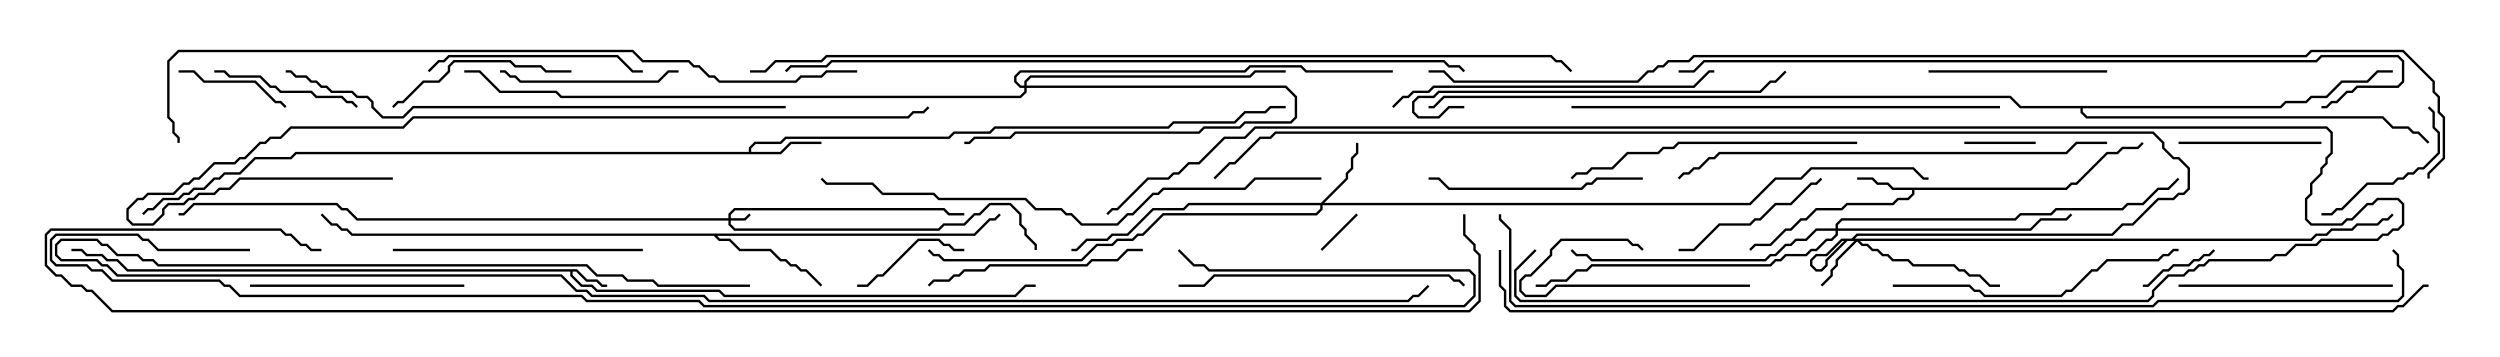 <svg version="1.1" width="105" height="15" xmlns="http://www.w3.org/2000/svg"><path d="M24.235,11.307L24.664,11.736L25.092,11.736L25.306,11.95L25.5,11.95L25.5,12.05L25.265,12.05L25.051,11.836L24.622,11.836L24.194,11.407L24.05,11.407L24.05,11.551L24.449,11.95L24.878,11.95L25.092,12.164L30.235,12.164L30.449,12.379L42.622,12.379L43.051,11.95L43.5,11.95L43.5,12.05L43.092,12.05L42.664,12.479L30.408,12.479L30.194,12.264L25.051,12.264L24.836,12.05L24.408,12.05L23.95,11.592L23.95,11.407L5.336,11.407L4.908,10.979L4.479,10.979L4.265,10.764L3.622,10.764L3.408,10.55L3,10.55L3,10.45L3.449,10.45L3.664,10.664L4.306,10.664L4.521,10.879L4.949,10.879L5.378,11.307z" stroke="none"/><path d="M86.765,7.879L86.979,7.664L87.194,7.664L88.479,6.379L88.908,6.379L89.122,6.164L89.765,6.164L89.965,5.965L90.035,6.035L89.806,6.264L89.164,6.264L88.949,6.479L88.521,6.479L87.235,7.764L87.021,7.764L86.806,7.979L80.407,7.979L80.407,8.164L80.164,8.407L79.735,8.407L79.521,8.621L77.592,8.621L77.378,8.836L76.306,8.836L75.878,9.264L75.664,9.264L75.235,9.693L75.021,9.693L74.378,10.336L73.735,10.336L73.535,10.535L73.465,10.465L73.694,10.236L74.336,10.236L74.979,9.593L75.194,9.593L75.622,9.164L75.836,9.164L76.265,8.736L77.336,8.736L77.551,8.521L79.479,8.521L79.694,8.307L80.122,8.307L80.307,8.122L80.307,7.979L79.479,7.979L79.265,7.764L78.836,7.764L78.622,7.55L78,7.55L78,7.45L78.664,7.45L78.878,7.664L79.306,7.664L79.521,7.879z" stroke="none"/><path d="M31.45,6.379L31.45,6.194L31.694,5.95L32.765,5.95L32.979,5.736L39.836,5.736L40.051,5.521L41.551,5.521L41.765,5.307L49.051,5.307L49.265,5.093L51.836,5.093L52.265,4.664L53.122,4.664L53.336,4.45L54,4.45L54,4.55L53.378,4.55L53.164,4.764L52.306,4.764L51.878,5.193L49.306,5.193L49.092,5.407L41.806,5.407L41.592,5.621L40.092,5.621L39.878,5.836L33.021,5.836L32.806,6.05L31.735,6.05L31.55,6.235L31.55,6.379L32.765,6.379L33.194,5.95L34.5,5.95L34.5,6.05L33.235,6.05L32.806,6.479L12.449,6.479L12.235,6.693L10.735,6.693L10.092,7.336L9.449,7.336L9.235,7.55L9.021,7.55L8.592,7.979L8.164,7.979L7.949,8.193L7.735,8.193L7.521,8.407L6.878,8.407L6.449,8.836L6.235,8.836L6.035,9.035L5.965,8.965L6.194,8.736L6.408,8.736L6.836,8.307L7.479,8.307L7.694,8.093L7.908,8.093L8.122,7.879L8.551,7.879L8.979,7.45L9.194,7.45L9.408,7.236L10.051,7.236L10.694,6.593L12.194,6.593L12.408,6.379z" stroke="none"/><path d="M40.908,9.807L41.551,9.164L41.765,9.164L41.965,8.965L42.035,9.035L41.806,9.264L41.592,9.264L40.949,9.907L30.121,9.907L30.235,10.021L30.664,10.021L31.092,10.45L32.378,10.45L32.806,10.879L33.021,10.879L33.235,11.093L33.449,11.093L33.664,11.307L33.878,11.307L34.535,11.965L34.465,12.035L33.836,11.407L33.622,11.407L33.408,11.193L33.194,11.193L32.979,10.979L32.765,10.979L32.336,10.55L31.051,10.55L30.622,10.121L30.194,10.121L29.979,9.907L14.765,9.907L14.551,9.693L14.336,9.693L14.122,9.479L13.908,9.479L13.465,9.035L13.535,8.965L13.949,9.379L14.164,9.379L14.378,9.593L14.592,9.593L14.806,9.807z" stroke="none"/><path d="M95.765,4.45L95.979,4.236L96.836,4.236L97.051,4.021L97.694,4.021L98.336,3.379L99.408,3.379L99.836,2.95L100.5,2.95L100.5,3.05L99.878,3.05L99.449,3.479L98.378,3.479L97.735,4.121L97.092,4.121L96.878,4.336L96.021,4.336L95.806,4.55L87.479,4.55L87.479,4.694L87.664,4.879L100.092,4.879L100.521,5.307L101.164,5.307L101.378,5.521L101.592,5.521L102.035,5.965L101.965,6.035L101.551,5.621L101.336,5.621L101.122,5.407L100.479,5.407L100.051,4.979L87.622,4.979L87.379,4.735L87.379,4.55L84.836,4.55L84.408,4.121L60.664,4.121L60.235,4.55L60,4.55L60,4.45L60.194,4.45L60.622,4.021L84.449,4.021L84.878,4.45z" stroke="none"/><path d="M30.593,9.164L30.593,8.979L30.836,8.736L39.664,8.736L39.878,8.95L40.5,8.95L40.5,9.05L39.836,9.05L39.622,8.836L30.878,8.836L30.693,9.021L30.693,9.164L31.265,9.164L31.465,8.965L31.535,9.035L31.306,9.264L30.693,9.264L30.693,9.408L30.878,9.593L39.408,9.593L39.622,9.379L40.479,9.379L40.908,8.95L41.122,8.95L41.551,8.521L42.449,8.521L42.907,8.979L42.907,9.408L43.121,9.622L43.121,9.836L43.55,10.265L43.55,10.5L43.45,10.5L43.45,10.306L43.021,9.878L43.021,9.664L42.807,9.449L42.807,9.021L42.408,8.621L41.592,8.621L41.164,9.05L40.949,9.05L40.521,9.479L39.664,9.479L39.449,9.693L30.836,9.693L30.593,9.449L30.593,9.264L14.979,9.264L14.551,8.836L14.336,8.836L14.122,8.621L8.164,8.621L7.735,9.05L7.5,9.05L7.5,8.95L7.694,8.95L8.122,8.521L14.164,8.521L14.378,8.736L14.592,8.736L15.021,9.164z" stroke="none"/><path d="M97.051,10.021L97.265,9.807L97.694,9.807L97.908,9.593L98.765,9.593L98.979,9.379L99.836,9.379L100.051,9.164L100.265,9.164L100.465,8.965L100.535,9.035L100.306,9.264L100.092,9.264L99.878,9.479L99.021,9.479L98.806,9.693L97.949,9.693L97.735,9.907L97.306,9.907L97.092,10.121L78.121,10.121L78.235,10.236L78.449,10.236L78.664,10.45L78.878,10.45L79.092,10.664L79.306,10.664L79.521,10.879L80.164,10.879L80.378,11.093L82.092,11.093L82.306,11.307L82.521,11.307L82.735,11.521L83.164,11.521L83.592,11.95L84,11.95L84,12.05L83.551,12.05L83.122,11.621L82.694,11.621L82.479,11.407L82.265,11.407L82.051,11.193L80.336,11.193L80.122,10.979L79.479,10.979L79.265,10.764L79.051,10.764L78.836,10.55L78.622,10.55L78.408,10.336L78.194,10.336L78,10.142L77.193,10.949L77.193,11.164L76.979,11.378L76.979,11.592L76.535,12.035L76.465,11.965L76.879,11.551L76.879,11.336L77.093,11.122L77.093,10.908L77.879,10.121L77.592,10.121L76.764,10.949L76.764,11.164L76.521,11.407L76.265,11.407L76.021,11.164L76.021,10.908L76.265,10.664L76.694,10.664L77.336,10.021L77.765,10.021L77.979,9.807L88.694,9.807L89.122,9.379L89.551,9.379L90.622,8.307L91.265,8.307L91.479,8.093L91.694,8.093L91.879,7.908L91.879,7.092L91.479,6.693L91.265,6.693L90.807,6.235L90.807,6.021L90.408,5.621L53.592,5.621L53.378,5.836L52.949,5.836L51.878,6.907L51.664,6.907L51.035,7.535L50.965,7.465L51.622,6.807L51.836,6.807L52.908,5.736L53.336,5.736L53.551,5.521L90.449,5.521L90.907,5.979L90.907,6.194L91.306,6.593L91.521,6.593L91.979,7.051L91.979,7.949L91.735,8.193L91.521,8.193L91.306,8.407L90.664,8.407L89.592,9.479L89.164,9.479L88.735,9.907L78.021,9.907L77.806,10.121L77.378,10.121L76.735,10.764L76.306,10.764L76.121,10.949L76.121,11.122L76.306,11.307L76.479,11.307L76.664,11.122L76.664,10.908L77.551,10.021z" stroke="none"/><path d="M55.479,8.521L56.521,7.479L56.521,7.265L56.736,7.051L56.736,6.622L56.95,6.408L56.95,6L57.05,6L57.05,6.449L56.836,6.664L56.836,7.092L56.621,7.306L56.621,7.521L55.621,8.521L73.479,8.521L74.551,7.45L75.622,7.45L76.051,7.021L80.378,7.021L80.806,7.45L81,7.45L81,7.55L80.765,7.55L80.336,7.121L76.092,7.121L75.664,7.55L74.592,7.55L73.521,8.621L55.55,8.621L55.55,8.806L55.306,9.05L48.878,9.05L48.021,9.907L47.806,9.907L47.592,10.121L46.949,10.121L46.735,10.336L46.092,10.336L45.449,10.979L39.622,10.979L39.408,10.764L39.194,10.764L38.965,10.535L39.035,10.465L39.235,10.664L39.449,10.664L39.664,10.879L45.408,10.879L46.051,10.236L46.694,10.236L46.908,10.021L47.551,10.021L47.765,9.807L47.979,9.807L48.836,8.95L55.265,8.95L55.45,8.765L55.45,8.621L49.949,8.621L49.735,8.836L48.449,8.836L47.378,9.907L46.735,9.907L46.521,10.121L45.664,10.121L45.235,10.55L45,10.55L45,10.45L45.194,10.45L45.622,10.021L46.479,10.021L46.694,9.807L47.336,9.807L48.408,8.736L49.694,8.736L49.908,8.521z" stroke="none"/><path d="M43.021,3.593L43.021,3.408L43.265,3.164L52.479,3.164L52.694,2.95L54,2.95L54,3.05L52.735,3.05L52.521,3.264L43.306,3.264L43.121,3.449L43.121,3.593L54.021,3.593L54.479,4.051L54.479,4.949L54.235,5.193L52.306,5.193L52.092,5.407L50.592,5.407L50.378,5.621L42.664,5.621L42.449,5.836L40.949,5.836L40.735,6.05L40.5,6.05L40.5,5.95L40.694,5.95L40.908,5.736L42.408,5.736L42.622,5.521L50.336,5.521L50.551,5.307L52.051,5.307L52.265,5.093L54.194,5.093L54.379,4.908L54.379,4.092L53.979,3.693L43.121,3.693L43.121,3.878L42.878,4.121L23.551,4.121L23.336,3.907L20.979,3.907L20.122,3.05L19.5,3.05L19.5,2.95L20.164,2.95L21.021,3.807L23.378,3.807L23.592,4.021L42.836,4.021L43.021,3.836L43.021,3.693L42.836,3.693L42.593,3.449L42.593,3.194L42.836,2.95L52.265,2.95L52.479,2.736L54.664,2.736L54.878,2.95L58.5,2.95L58.5,3.05L54.836,3.05L54.622,2.836L52.521,2.836L52.306,3.05L42.878,3.05L42.693,3.235L42.693,3.408L42.878,3.593z" stroke="none"/><path d="M77.093,9.593L77.093,9.408L77.336,9.164L84.622,9.164L84.836,8.95L86.122,8.95L86.336,8.736L89.122,8.736L89.336,8.521L89.979,8.521L90.622,7.879L91.051,7.879L91.465,7.465L91.535,7.535L91.092,7.979L90.664,7.979L90.021,8.621L89.378,8.621L89.164,8.836L86.378,8.836L86.164,9.05L84.878,9.05L84.664,9.264L77.378,9.264L77.193,9.449L77.193,9.593L85.265,9.593L85.694,9.164L86.765,9.164L86.965,8.965L87.035,9.035L86.806,9.264L85.735,9.264L85.306,9.693L77.193,9.693L77.193,9.878L76.949,10.121L76.735,10.121L76.306,10.55L76.092,10.55L75.878,10.764L75.021,10.764L74.806,10.979L74.592,10.979L74.378,11.193L66.878,11.193L66.664,11.407L66.235,11.407L65.806,11.836L65.164,11.836L64.949,12.05L64.5,12.05L64.5,11.95L64.908,11.95L65.122,11.736L65.765,11.736L66.194,11.307L66.622,11.307L66.836,11.093L74.336,11.093L74.551,10.879L74.765,10.879L74.979,10.664L75.836,10.664L76.051,10.45L76.265,10.45L76.694,10.021L76.908,10.021L77.093,9.836L77.093,9.693L76.306,9.693L75.878,10.121L75.449,10.121L75.235,10.336L75.021,10.336L74.592,10.764L74.378,10.764L74.164,10.979L66.836,10.979L66.622,10.764L66.194,10.764L65.965,10.535L66.035,10.465L66.235,10.664L66.664,10.664L66.878,10.879L74.122,10.879L74.336,10.664L74.551,10.664L74.979,10.236L75.194,10.236L75.408,10.021L75.836,10.021L76.265,9.593z" stroke="none"/><path d="M55.535,10.535L55.465,10.465L56.965,8.965L57.035,9.035z" stroke="none"/><path d="M82.5,6.05L82.5,5.95L85.5,5.95L85.5,6.05z" stroke="none"/><path d="M92.965,10.465L93.035,10.535L92.806,10.764L92.592,10.764L92.378,10.979L92.164,10.979L91.949,11.193L91.306,11.193L91.092,11.407L90.878,11.407L90.235,12.05L90,12.05L90,11.95L90.194,11.95L90.836,11.307L91.051,11.307L91.265,11.093L91.908,11.093L92.122,10.879L92.336,10.879L92.551,10.664L92.765,10.664z" stroke="none"/><path d="M7.5,3.05L7.5,2.95L8.164,2.95L8.592,3.379L10.735,3.379L11.592,4.236L11.806,4.236L12.035,4.465L11.965,4.535L11.765,4.336L11.551,4.336L10.694,3.479L8.551,3.479L8.122,3.05z" stroke="none"/><path d="M40.5,10.45L40.5,10.55L40.051,10.55L39.836,10.336L39.622,10.336L39.408,10.121L38.592,10.121L37.092,11.621L36.878,11.621L36.449,12.05L36,12.05L36,11.95L36.408,11.95L36.836,11.521L37.051,11.521L38.551,10.021L39.449,10.021L39.664,10.236L39.878,10.236L40.092,10.45z" stroke="none"/><path d="M73.5,11.95L73.5,12.05L65.378,12.05L64.949,12.479L64.051,12.479L63.807,12.235L63.807,11.765L64.051,11.521L64.265,11.521L65.093,10.694L65.093,10.479L65.551,10.021L68.378,10.021L68.592,10.236L68.806,10.236L69.035,10.465L68.965,10.535L68.765,10.336L68.551,10.336L68.336,10.121L65.592,10.121L65.193,10.521L65.193,10.735L64.306,11.621L64.092,11.621L63.907,11.806L63.907,12.194L64.092,12.379L64.908,12.379L65.336,11.95z" stroke="none"/><path d="M91.5,6.05L91.5,5.95L97.5,5.95L97.5,6.05z" stroke="none"/><path d="M9,3.05L9,2.95L9.449,2.95L9.664,3.164L10.949,3.164L11.378,3.593L11.592,3.593L11.806,3.807L13.092,3.807L13.306,4.021L14.378,4.021L14.592,4.236L14.806,4.236L15.035,4.465L14.965,4.535L14.765,4.336L14.551,4.336L14.336,4.121L13.265,4.121L13.051,3.907L11.765,3.907L11.551,3.693L11.336,3.693L10.908,3.264L9.622,3.264L9.408,3.05z" stroke="none"/><path d="M97.5,9.05L97.5,8.95L97.908,8.95L98.122,8.736L98.336,8.736L99.408,7.664L100.479,7.664L100.694,7.45L100.908,7.45L101.122,7.236L101.336,7.236L101.551,7.021L101.765,7.021L102.379,6.408L102.379,5.592L102.164,5.378L102.164,4.735L101.965,4.535L102.035,4.465L102.264,4.694L102.264,5.336L102.479,5.551L102.479,6.449L101.806,7.121L101.592,7.121L101.378,7.336L101.164,7.336L100.949,7.55L100.735,7.55L100.521,7.764L99.449,7.764L98.378,8.836L98.164,8.836L97.949,9.05z" stroke="none"/><path d="M70.5,10.55L70.5,10.45L71.122,10.45L72.194,9.379L73.479,9.379L73.694,9.164L73.908,9.164L74.551,8.521L75.194,8.521L76.051,7.664L76.265,7.664L76.465,7.465L76.535,7.535L76.306,7.764L76.092,7.764L75.235,8.621L74.592,8.621L73.949,9.264L73.735,9.264L73.521,9.479L72.235,9.479L71.164,10.55z" stroke="none"/><path d="M28.5,2.95L28.5,3.05L28.092,3.05L27.664,3.479L21.836,3.479L21.622,3.264L21.408,3.264L21.194,3.05L21,3.05L21,2.95L21.235,2.95L21.449,3.164L21.664,3.164L21.878,3.379L27.622,3.379L28.051,2.95z" stroke="none"/><path d="M81,3.05L81,2.95L88.5,2.95L88.5,3.05z" stroke="none"/><path d="M24,2.95L24,3.05L22.908,3.05L22.694,2.836L21.622,2.836L21.408,2.621L19.092,2.621L18.907,2.806L18.907,3.021L18.449,3.479L17.806,3.479L16.949,4.336L16.735,4.336L16.535,4.535L16.465,4.465L16.694,4.236L16.908,4.236L17.765,3.379L18.408,3.379L18.807,2.979L18.807,2.765L19.051,2.521L21.449,2.521L21.664,2.736L22.735,2.736L22.949,2.95z" stroke="none"/><path d="M18.035,3.035L17.965,2.965L18.408,2.521L18.622,2.521L18.836,2.307L25.949,2.307L26.592,2.95L27,2.95L27,3.05L26.551,3.05L25.908,2.407L18.878,2.407L18.664,2.621L18.449,2.621z" stroke="none"/><path d="M69,7.45L69,7.55L67.092,7.55L66.878,7.764L66.664,7.764L66.449,7.979L60.836,7.979L60.408,7.55L60,7.55L60,7.45L60.449,7.45L60.878,7.879L66.408,7.879L66.622,7.664L66.836,7.664L67.051,7.45z" stroke="none"/><path d="M100.5,11.95L100.5,12.05L91.5,12.05L91.5,11.95z" stroke="none"/><path d="M10.5,12.05L10.5,11.95L19.5,11.95L19.5,12.05z" stroke="none"/><path d="M48,10.45L48,10.55L47.378,10.55L46.949,10.979L45.878,10.979L45.664,11.193L41.592,11.193L41.378,11.407L40.521,11.407L40.306,11.621L40.092,11.621L39.878,11.836L39.235,11.836L39.035,12.035L38.965,11.965L39.194,11.736L39.836,11.736L40.051,11.521L40.265,11.521L40.479,11.307L41.336,11.307L41.551,11.093L45.622,11.093L45.836,10.879L46.908,10.879L47.336,10.45z" stroke="none"/><path d="M27,10.45L27,10.55L16.5,10.55L16.5,10.45z" stroke="none"/><path d="M61.535,11.965L61.465,12.035L61.265,11.836L61.051,11.836L60.836,11.621L51.021,11.621L50.592,12.05L49.5,12.05L49.5,11.95L50.551,11.95L50.979,11.521L60.878,11.521L61.092,11.736L61.306,11.736z" stroke="none"/><path d="M79.5,12.05L79.5,11.95L82.735,11.95L82.949,12.164L83.164,12.164L83.378,12.379L86.551,12.379L86.765,12.164L86.979,12.164L87.836,11.307L88.051,11.307L88.479,10.879L90.622,10.879L90.836,10.664L91.051,10.664L91.265,10.45L91.5,10.45L91.5,10.55L91.306,10.55L91.092,10.764L90.878,10.764L90.664,10.979L88.521,10.979L88.092,11.407L87.878,11.407L87.021,12.264L86.806,12.264L86.592,12.479L83.336,12.479L83.122,12.264L82.908,12.264L82.694,12.05z" stroke="none"/><path d="M78,5.95L78,6.05L70.521,6.05L70.306,6.264L69.878,6.264L69.664,6.479L68.378,6.479L67.735,7.121L66.878,7.121L66.664,7.336L66.235,7.336L66.035,7.535L65.965,7.465L66.194,7.236L66.622,7.236L66.836,7.021L67.694,7.021L68.336,6.379L69.622,6.379L69.836,6.164L70.265,6.164L70.479,5.95z" stroke="none"/><path d="M61.5,4.45L61.5,4.55L60.878,4.55L60.449,4.979L59.551,4.979L59.307,4.735L59.307,4.265L59.551,4.021L60.194,4.021L60.408,3.807L73.908,3.807L74.336,3.379L74.551,3.379L74.965,2.965L75.035,3.035L74.592,3.479L74.378,3.479L73.949,3.907L60.449,3.907L60.235,4.121L59.592,4.121L59.407,4.306L59.407,4.694L59.592,4.879L60.408,4.879L60.836,4.45z" stroke="none"/><path d="M58.535,4.535L58.465,4.465L58.908,4.021L59.122,4.021L59.336,3.807L59.979,3.807L60.194,3.593L71.122,3.593L71.765,2.95L72,2.95L72,3.05L71.806,3.05L71.164,3.693L60.235,3.693L60.021,3.907L59.378,3.907L59.164,4.121L58.949,4.121z" stroke="none"/><path d="M84,4.45L84,4.55L66,4.55L66,4.45z" stroke="none"/><path d="M64.465,10.465L64.535,10.535L63.693,11.378L63.693,12.408L63.878,12.593L90.194,12.593L90.379,12.408L90.379,12.194L91.051,11.521L91.694,11.521L91.908,11.307L92.122,11.307L92.336,11.093L92.551,11.093L92.765,10.879L95.336,10.879L95.551,10.664L95.979,10.664L96.408,10.236L97.265,10.236L97.479,10.021L99.836,10.021L100.051,9.807L100.265,9.807L100.479,9.593L100.694,9.593L100.879,9.408L100.879,8.592L100.694,8.407L99.878,8.407L99.664,8.621L99.449,8.621L98.806,9.264L98.592,9.264L98.378,9.479L97.051,9.479L96.807,9.235L96.807,8.336L97.021,8.122L97.021,7.694L97.45,7.265L97.45,7.051L97.664,6.836L97.664,6.622L97.879,6.408L97.879,5.592L97.694,5.407L52.735,5.407L52.306,5.836L51.449,5.836L50.378,6.907L49.949,6.907L49.521,7.336L49.306,7.336L49.092,7.55L48.235,7.55L46.949,8.836L46.735,8.836L46.535,9.035L46.465,8.965L46.694,8.736L46.908,8.736L48.194,7.45L49.051,7.45L49.265,7.236L49.479,7.236L49.908,6.807L50.336,6.807L51.408,5.736L52.265,5.736L52.694,5.307L97.735,5.307L97.979,5.551L97.979,6.449L97.764,6.664L97.764,6.878L97.55,7.092L97.55,7.306L97.121,7.735L97.121,8.164L96.907,8.378L96.907,9.194L97.092,9.379L98.336,9.379L98.551,9.164L98.765,9.164L99.408,8.521L99.622,8.521L99.836,8.307L100.735,8.307L100.979,8.551L100.979,9.449L100.735,9.693L100.521,9.693L100.306,9.907L100.092,9.907L99.878,10.121L97.521,10.121L97.306,10.336L96.449,10.336L96.021,10.764L95.592,10.764L95.378,10.979L92.806,10.979L92.592,11.193L92.378,11.193L92.164,11.407L91.949,11.407L91.735,11.621L91.092,11.621L90.479,12.235L90.479,12.449L90.235,12.693L63.836,12.693L63.593,12.449L63.593,11.336z" stroke="none"/><path d="M88.5,5.95L88.5,6.05L87.235,6.05L86.806,6.479L72.235,6.479L72.021,6.693L71.806,6.693L71.378,7.121L71.164,7.121L70.949,7.336L70.735,7.336L70.535,7.535L70.465,7.465L70.694,7.236L70.908,7.236L71.122,7.021L71.336,7.021L71.765,6.593L71.979,6.593L72.194,6.379L86.765,6.379L87.194,5.95z" stroke="none"/><path d="M55.5,7.45L55.5,7.55L52.735,7.55L52.306,7.979L48.878,7.979L48.664,8.193L48.449,8.193L47.592,9.05L47.378,9.05L46.949,9.479L45.408,9.479L44.979,9.05L44.765,9.05L44.551,8.836L43.479,8.836L43.051,8.407L39.408,8.407L39.194,8.193L37.051,8.193L36.622,7.764L34.694,7.764L34.465,7.535L34.535,7.465L34.735,7.664L36.664,7.664L37.092,8.093L39.235,8.093L39.449,8.307L43.092,8.307L43.521,8.736L44.592,8.736L44.806,8.95L45.021,8.95L45.449,9.379L46.908,9.379L47.336,8.95L47.551,8.95L48.408,8.093L48.622,8.093L48.836,7.879L52.265,7.879L52.694,7.45z" stroke="none"/><path d="M33,4.45L33,4.55L17.378,4.55L16.949,4.979L16.051,4.979L15.593,4.521L15.593,4.306L15.408,4.121L14.979,4.121L14.765,3.907L13.908,3.907L13.694,3.693L13.479,3.693L13.265,3.479L13.051,3.479L12.836,3.264L12.408,3.264L12.194,3.05L12,3.05L12,2.95L12.235,2.95L12.449,3.164L12.878,3.164L13.092,3.379L13.306,3.379L13.521,3.593L13.735,3.593L13.949,3.807L14.806,3.807L15.021,4.021L15.449,4.021L15.693,4.265L15.693,4.479L16.092,4.879L16.908,4.879L17.336,4.45z" stroke="none"/><path d="M16.5,7.45L16.5,7.55L10.092,7.55L9.664,7.979L9.235,7.979L9.021,8.193L8.378,8.193L8.164,8.407L7.949,8.407L7.735,8.621L7.092,8.621L6.907,8.806L6.907,9.021L6.449,9.479L5.551,9.479L5.307,9.235L5.307,8.765L5.765,8.307L5.979,8.307L6.194,8.093L7.265,8.093L7.694,7.664L7.908,7.664L8.122,7.45L8.336,7.45L8.979,6.807L9.836,6.807L10.051,6.593L10.265,6.593L10.908,5.95L11.122,5.95L11.336,5.736L11.765,5.736L12.194,5.307L16.908,5.307L17.336,4.879L38.122,4.879L38.336,4.664L38.765,4.664L38.965,4.465L39.035,4.535L38.806,4.764L38.378,4.764L38.164,4.979L17.378,4.979L16.949,5.407L12.235,5.407L11.806,5.836L11.378,5.836L11.164,6.05L10.949,6.05L10.306,6.693L10.092,6.693L9.878,6.907L9.021,6.907L8.378,7.55L8.164,7.55L7.949,7.764L7.735,7.764L7.306,8.193L6.235,8.193L6.021,8.407L5.806,8.407L5.407,8.806L5.407,9.194L5.592,9.379L6.408,9.379L6.807,8.979L6.807,8.765L7.051,8.521L7.694,8.521L7.908,8.307L8.122,8.307L8.336,8.093L8.979,8.093L9.194,7.879L9.622,7.879L10.051,7.45z" stroke="none"/><path d="M70.5,3.05L70.5,2.95L71.122,2.95L71.551,2.521L97.265,2.521L97.479,2.307L100.735,2.307L100.979,2.551L100.979,3.449L100.735,3.693L99.021,3.693L98.806,3.907L98.592,3.907L98.164,4.336L97.949,4.336L97.735,4.55L97.5,4.55L97.5,4.45L97.694,4.45L97.908,4.236L98.122,4.236L98.551,3.807L98.765,3.807L98.979,3.593L100.694,3.593L100.879,3.408L100.879,2.592L100.694,2.407L97.521,2.407L97.306,2.621L71.592,2.621L71.164,3.05z" stroke="none"/><path d="M31.5,11.95L31.5,12.05L27.622,12.05L27.408,11.836L26.336,11.836L26.122,11.621L25.051,11.621L24.622,11.193L6.622,11.193L6.408,10.979L5.979,10.979L5.765,10.764L4.908,10.764L4.479,10.336L4.265,10.336L4.051,10.121L2.592,10.121L2.407,10.306L2.407,10.694L2.592,10.879L4.092,10.879L4.306,11.093L4.521,11.093L4.949,11.521L23.592,11.521L24.235,12.164L24.664,12.164L24.878,12.379L29.592,12.379L29.806,12.593L59.122,12.593L59.336,12.379L59.551,12.379L59.965,11.965L60.035,12.035L59.592,12.479L59.378,12.479L59.164,12.693L29.765,12.693L29.551,12.479L24.836,12.479L24.622,12.264L24.194,12.264L23.551,11.621L4.908,11.621L4.479,11.193L4.265,11.193L4.051,10.979L2.551,10.979L2.307,10.735L2.307,10.265L2.551,10.021L4.092,10.021L4.306,10.236L4.521,10.236L4.949,10.664L5.806,10.664L6.021,10.879L6.449,10.879L6.664,11.093L24.664,11.093L25.092,11.521L26.164,11.521L26.378,11.736L27.449,11.736L27.664,11.95z" stroke="none"/><path d="M61.535,2.965L61.465,3.035L61.265,2.836L60.836,2.836L60.622,2.621L34.949,2.621L34.735,2.836L33.235,2.836L33.035,3.035L32.965,2.965L33.194,2.736L34.694,2.736L34.908,2.521L60.664,2.521L60.878,2.736L61.306,2.736z" stroke="none"/><path d="M36,2.95L36,3.05L34.735,3.05L34.521,3.264L33.664,3.264L33.449,3.479L30.194,3.479L29.979,3.264L29.765,3.264L29.336,2.836L29.122,2.836L28.908,2.621L26.979,2.621L26.551,2.193L7.521,2.193L7.121,2.592L7.121,4.908L7.336,5.122L7.336,5.551L7.55,5.765L7.55,6L7.45,6L7.45,5.806L7.236,5.592L7.236,5.164L7.021,4.949L7.021,2.551L7.479,2.093L26.592,2.093L27.021,2.521L28.949,2.521L29.164,2.736L29.378,2.736L29.806,3.164L30.021,3.164L30.235,3.379L33.408,3.379L33.622,3.164L34.479,3.164L34.694,2.95z" stroke="none"/><path d="M31.5,3.05L31.5,2.95L32.122,2.95L32.551,2.521L34.479,2.521L34.694,2.307L65.164,2.307L65.378,2.521L65.592,2.521L66.035,2.965L65.965,3.035L65.551,2.621L65.336,2.621L65.122,2.407L34.735,2.407L34.521,2.621L32.592,2.621L32.164,3.05z" stroke="none"/><path d="M100.465,10.535L100.535,10.465L100.764,10.694L100.764,11.122L100.979,11.336L100.979,12.449L100.735,12.693L90.664,12.693L90.449,12.907L63.622,12.907L63.379,12.664L63.379,9.664L62.95,9.235L62.95,9L63.05,9L63.05,9.194L63.479,9.622L63.479,12.622L63.664,12.807L90.408,12.807L90.622,12.593L100.694,12.593L100.879,12.408L100.879,11.378L100.664,11.164L100.664,10.735z" stroke="none"/><path d="M10.5,10.45L10.5,10.55L6.622,10.55L6.194,10.121L5.979,10.121L5.765,9.907L2.378,9.907L2.193,10.092L2.193,10.908L2.378,11.093L3.664,11.093L3.878,11.307L4.306,11.307L4.735,11.736L9.235,11.736L9.449,11.95L9.664,11.95L10.092,12.379L24.449,12.379L24.664,12.593L29.378,12.593L29.592,12.807L61.479,12.807L61.879,12.408L61.879,11.592L61.694,11.407L50.765,11.407L50.551,11.193L50.122,11.193L49.465,10.535L49.535,10.465L50.164,11.093L50.592,11.093L50.806,11.307L61.735,11.307L61.979,11.551L61.979,12.449L61.521,12.907L29.551,12.907L29.336,12.693L24.622,12.693L24.408,12.479L10.051,12.479L9.622,12.05L9.408,12.05L9.194,11.836L4.694,11.836L4.265,11.407L3.836,11.407L3.622,11.193L2.336,11.193L2.093,10.949L2.093,10.051L2.336,9.807L5.806,9.807L6.021,10.021L6.235,10.021L6.664,10.45z" stroke="none"/><path d="M62.95,10.5L63.05,10.5L63.05,11.979L63.264,12.194L63.264,12.836L63.449,13.021L100.479,13.021L100.694,12.807L100.908,12.807L101.765,11.95L102,11.95L102,12.05L101.806,12.05L100.949,12.907L100.735,12.907L100.521,13.121L63.408,13.121L63.164,12.878L63.164,12.235L62.95,12.021z" stroke="none"/><path d="M60,3.05L60,2.95L60.664,2.95L61.092,3.379L68.765,3.379L69.194,2.95L69.408,2.95L69.622,2.736L69.836,2.736L70.051,2.521L70.908,2.521L71.122,2.307L96.836,2.307L97.051,2.093L100.949,2.093L102.264,3.408L102.264,3.836L102.479,4.051L102.479,4.694L102.693,4.908L102.693,6.664L102.05,7.306L102.05,7.5L101.95,7.5L101.95,7.265L102.593,6.622L102.593,4.949L102.379,4.735L102.379,4.092L102.164,3.878L102.164,3.449L100.908,2.193L97.092,2.193L96.878,2.407L71.164,2.407L70.949,2.621L70.092,2.621L69.878,2.836L69.664,2.836L69.449,3.05L69.235,3.05L68.806,3.479L61.051,3.479L60.622,3.05z" stroke="none"/><path d="M61.45,9L61.55,9L61.55,9.836L61.979,10.265L61.979,10.479L62.193,10.694L62.193,12.664L61.735,13.121L4.694,13.121L3.836,12.264L3.622,12.264L3.408,12.05L2.979,12.05L2.551,11.621L2.336,11.621L1.879,11.164L1.879,9.836L2.122,9.593L11.806,9.593L12.021,9.807L12.235,9.807L12.664,10.236L12.878,10.236L13.092,10.45L13.5,10.45L13.5,10.55L13.051,10.55L12.836,10.336L12.622,10.336L12.194,9.907L11.979,9.907L11.765,9.693L2.164,9.693L1.979,9.878L1.979,11.122L2.378,11.521L2.592,11.521L3.021,11.95L3.449,11.95L3.664,12.164L3.878,12.164L4.735,13.021L61.694,13.021L62.093,12.622L62.093,10.735L61.879,10.521L61.879,10.306L61.45,9.878z" stroke="none"/></svg>